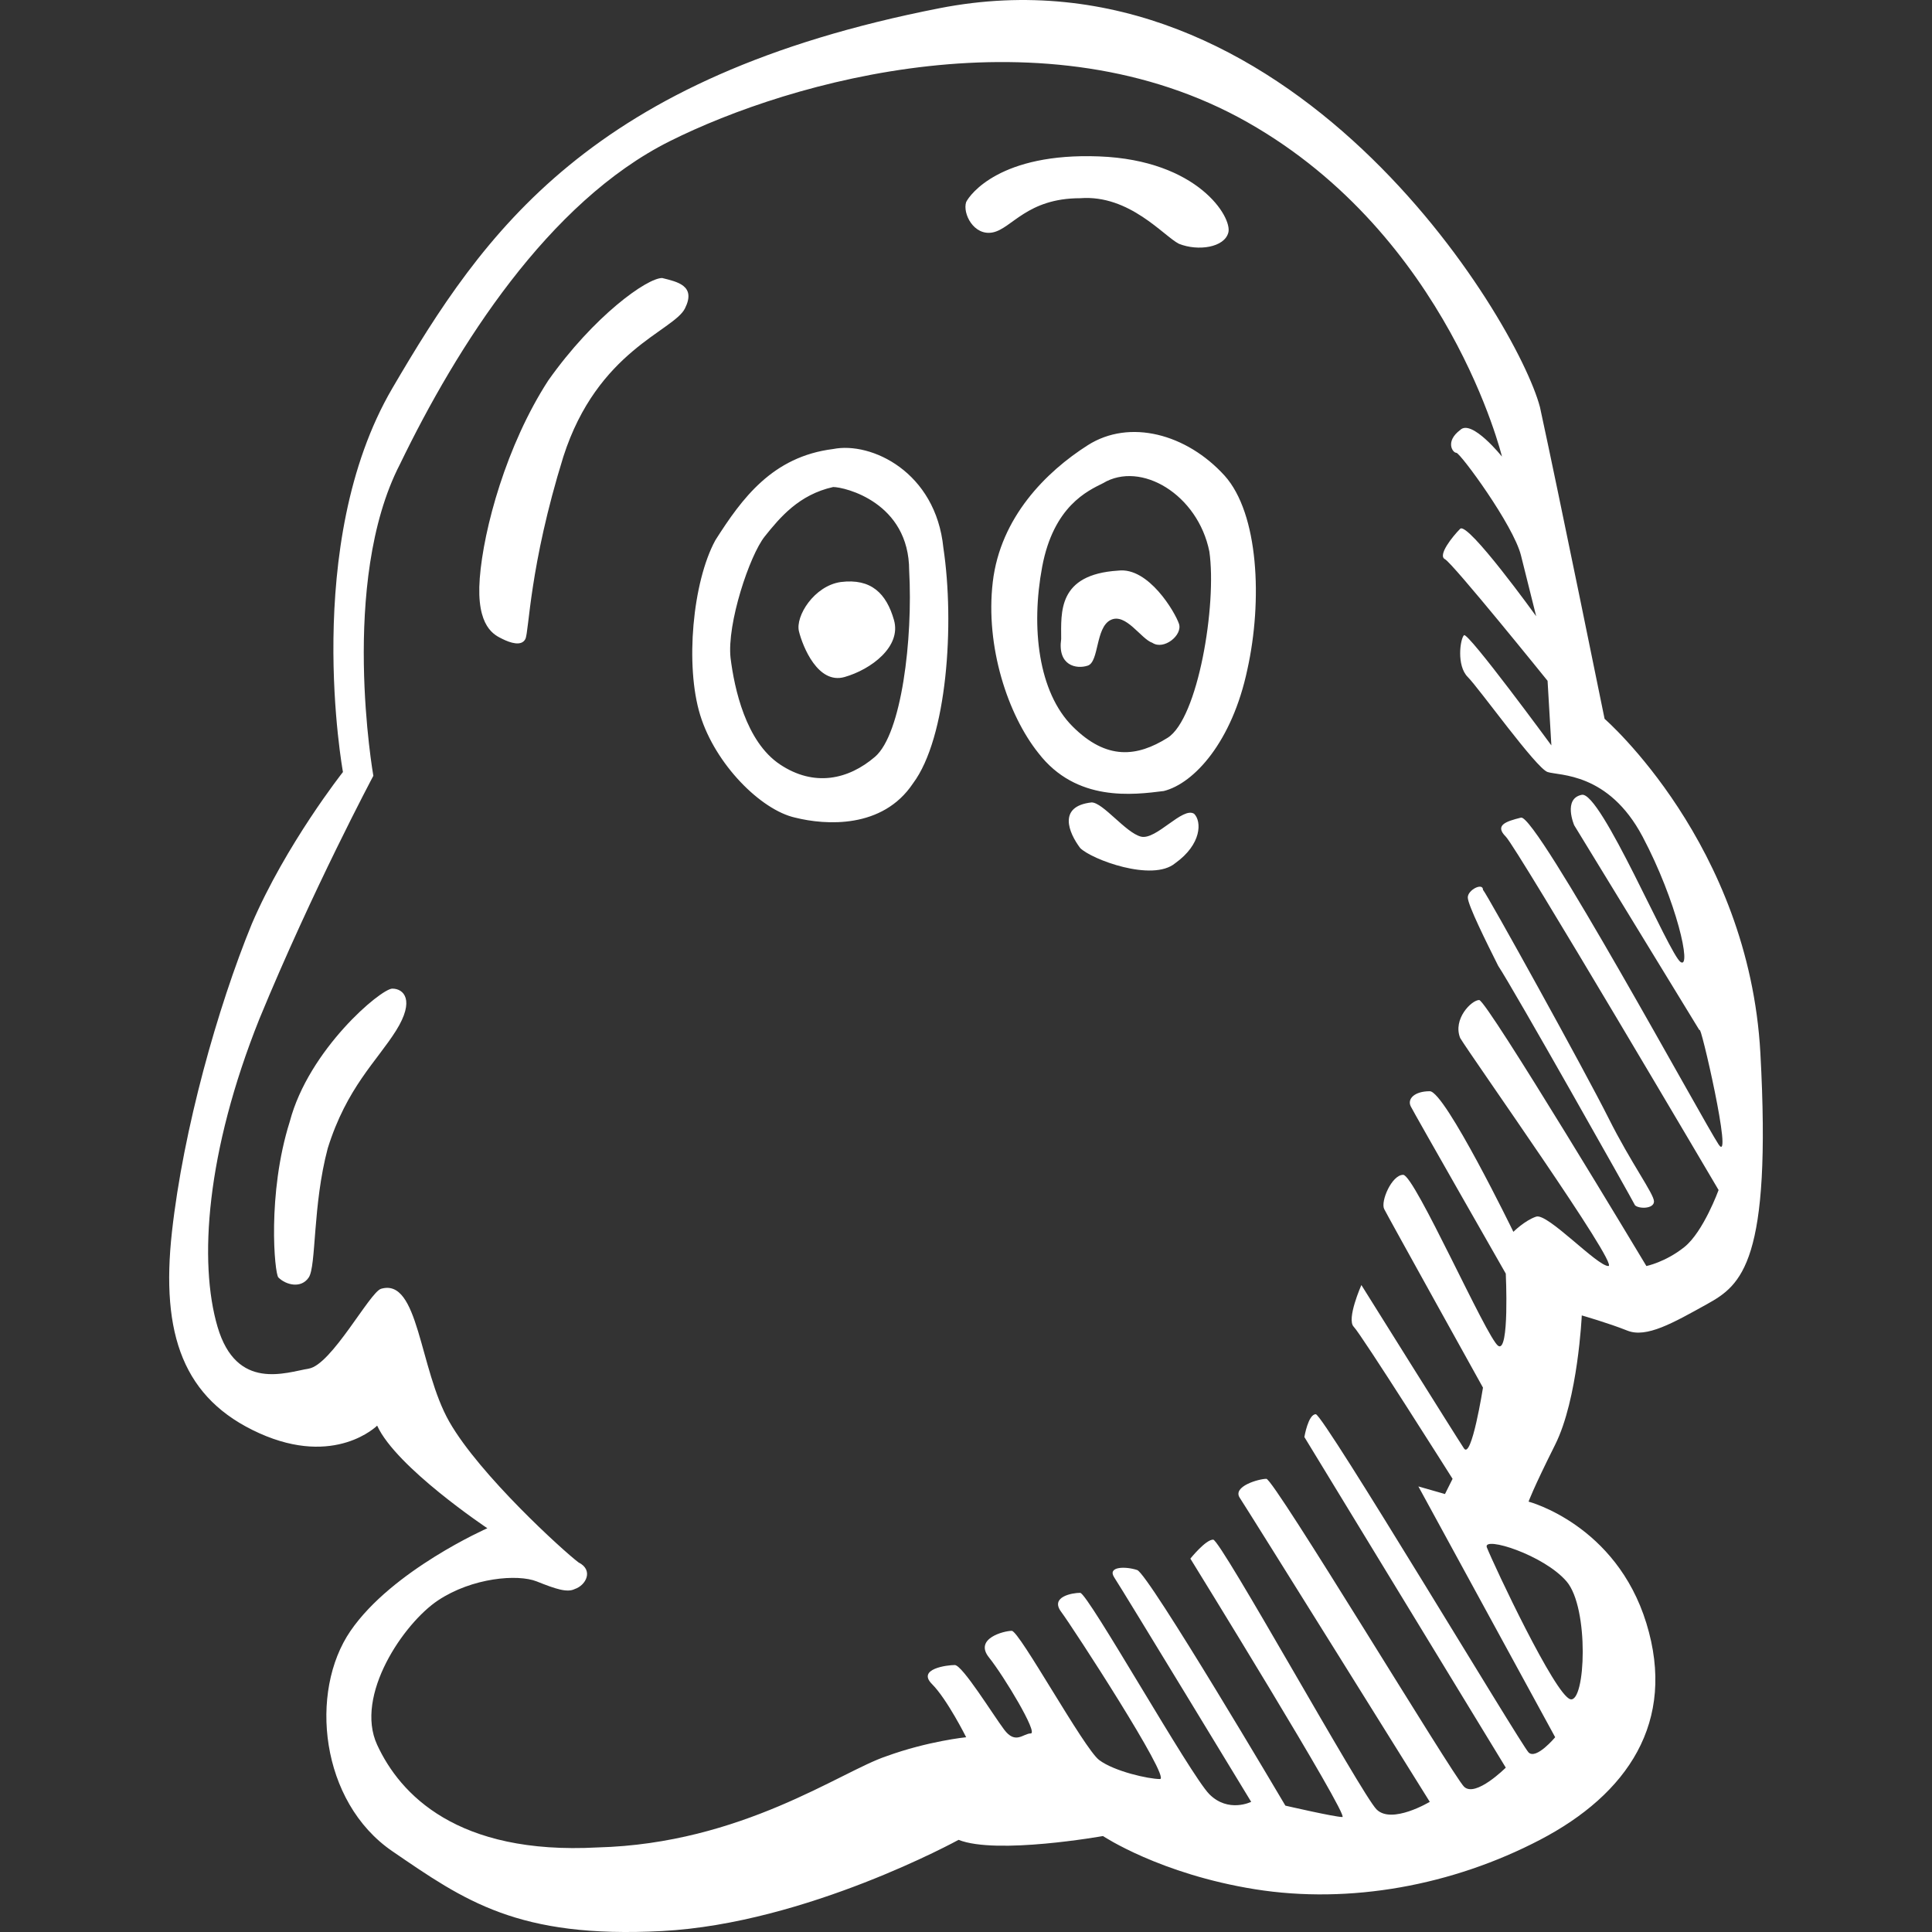 <?xml version="1.0" encoding="iso-8859-1"?>
<!-- Generator: Adobe Illustrator 18.1.1, SVG Export Plug-In . SVG Version: 6.00 Build 0)  -->
<svg version="1.1" id="Capa_1" xmlns="http://www.w3.org/2000/svg" xmlns:xlink="http://www.w3.org/1999/xlink" x="0px" y="0px"
	 viewBox="0 0 50.841 50.841" style="enable-background:new 0 0 50.841 50.841;" xml:space="preserve">
<rect x="0" y="0" width="50.841" height="50.841" fill="#333333" stroke="none"/>
<path id="qq" d="M46.325,27.716c-0.3-5.5-4.1-8.8-4.1-8.8s-1.2-5.9-1.7-8.2c-0.6-2.3-6.6-12.3-15.8-10.5s-12,5.9-14.4,10
	s-1.3,10.1-1.3,10.1s-1.5,1.9-2.4,4c-0.9,2.2-1.8,5.4-2.1,8.1s0.3,4.4,2.3,5.3s3.1-0.2,3.1-0.2c0.5,1.1,2.9,2.7,2.9,2.7
	s-2.5,1.1-3.6,2.7s-0.8,4.5,1.1,5.8c1.9,1.3,3.3,2.3,7.1,2.1s7.8-2.4,7.8-2.4c1,0.4,3.8-0.1,3.8-0.1s1.5,1,4,1.4s5.2-0.1,7.5-1.3
	s3.6-3.1,2.8-5.7s-3.1-3.2-3.1-3.2s0.1-0.3,0.7-1.5s0.7-3.4,0.7-3.4s0.7,0.2,1.2,0.4c0.5,0.2,1.2-0.2,2.1-0.7
	S46.625,33.216,46.325,27.716z M41.225,41.616c0.6,0.7,0.5,3.2,0.1,3.1s-2-3.5-2.2-4C39.025,40.416,40.625,40.916,41.225,41.616z
	 M45.225,30.116c-0.4-0.6-4.8-8.7-5.2-8.6s-0.7,0.2-0.4,0.5s5.6,9.3,5.6,9.3s-0.4,1.1-0.9,1.5s-1,0.5-1,0.5s-4.2-7-4.4-7
	s-0.7,0.5-0.5,1c0.3,0.5,4.2,6,3.9,6s-1.6-1.4-1.9-1.3c-0.3,0.1-0.6,0.4-0.6,0.4s-1.8-3.7-2.2-3.7s-0.6,0.2-0.5,0.4s2.5,4.4,2.5,4.4
	s0.1,2.1-0.2,1.9s-2.2-4.5-2.5-4.5s-0.6,0.7-0.5,0.9c0.1,0.2,2.6,4.7,2.6,4.7s-0.3,1.9-0.5,1.6s-2.7-4.3-2.7-4.3s-0.4,0.9-0.2,1.1
	s2.6,4,2.6,4l-0.2,0.4l-0.7-0.2l3.6,6.6c0,0-0.5,0.6-0.7,0.4s-5.4-8.9-5.6-8.9s-0.3,0.6-0.3,0.6l5.3,8.7c0,0-0.8,0.8-1.1,0.5
	s-5-8.1-5.2-8.1s-0.9,0.2-0.7,0.5s5,8,5,8s-1,0.6-1.4,0.2s-4.1-7.1-4.3-7.1s-0.6,0.5-0.6,0.5s4.2,6.8,4,6.8s-1.5-0.3-1.5-0.3
	s-3.6-6.1-3.9-6.2s-0.8-0.1-0.6,0.2s3.6,5.9,3.6,5.9s-0.6,0.3-1.1-0.2s-3.2-5.3-3.4-5.3s-0.8,0.1-0.5,0.5s2.9,4.4,2.6,4.4
	s-1.2-0.2-1.6-0.5c-0.4-0.3-2.1-3.4-2.3-3.4s-1,0.2-0.6,0.7s1.3,2,1.1,2s-0.4,0.3-0.7-0.1s-1.1-1.7-1.3-1.7s-1,0.1-0.6,0.5
	s0.9,1.4,0.9,1.4s-1,0.1-2.1,0.5c-1.2,0.4-3.8,2.3-7.6,2.4c-3.7,0.2-5.2-1.4-5.8-2.7c-0.6-1.3,0.7-3.2,1.6-3.8s2.1-0.7,2.6-0.5
	s0.8,0.3,1,0.2c0.3-0.1,0.5-0.5,0.1-0.7c-0.4-0.3-2.6-2.3-3.4-3.7s-0.8-3.8-1.8-3.5c-0.3,0.1-1.3,2-1.9,2.1s-1.9,0.6-2.4-1.1
	s-0.3-4.6,1.1-8.1c1.4-3.4,3-6.4,3-6.4s-0.9-5.1,0.7-8.2c1.5-3.1,3.9-6.9,7.1-8.5c3.2-1.6,9.9-3.5,15.2-0.5s6.7,8.8,6.7,8.8
	s-0.8-1-1.1-0.7c-0.4,0.3-0.2,0.6-0.1,0.6s1.5,1.9,1.7,2.7s0.4,1.6,0.4,1.6s-1.8-2.5-2-2.3s-0.6,0.7-0.4,0.8
	c0.2,0.1,2.7,3.2,2.7,3.2l0.1,1.7c0,0-2.2-3-2.3-2.9s-0.2,0.8,0.1,1.1s1.8,2.4,2.1,2.5s1.6,0,2.5,1.7s1.3,3.5,1,3.3
	s-2.1-4.5-2.6-4.4s-0.2,0.8-0.2,0.8l3.3,5.4C44.725,26.816,45.625,30.716,45.225,30.116z M38.625,23.616c0,0.2,0.5,1.2,0.8,1.8
	c0.4,0.6,3.5,6.1,3.6,6.3c0.1,0.1,0.5,0.1,0.5-0.1s-0.6-1-1.2-2.2c-0.6-1.2-3.2-5.9-3.3-6
	C39.025,23.216,38.625,23.416,38.625,23.616z M31.425,21.416c-0.3-0.2-1,0.7-1.4,0.6s-1-0.9-1.3-0.9c-0.9,0.1-0.6,0.8-0.3,1.2
	c0.3,0.3,1.9,0.9,2.5,0.4C31.625,22.216,31.625,21.616,31.425,21.416z M28.625,11.716c-1.1,0.7-2.3,1.9-2.5,3.6s0.4,3.5,1.2,4.5
	c1,1.3,2.5,1.1,3.3,1c0.8-0.2,1.8-1.3,2.2-3.2c0.4-1.8,0.3-4.1-0.6-5.1C31.225,11.416,29.725,11.016,28.625,11.716z M30.725,19.416
	c-0.8,0.5-1.6,0.6-2.5-0.3s-1.1-2.6-0.8-4.2s1.2-2,1.6-2.2c1-0.6,2.5,0.3,2.8,1.8C32.025,15.916,31.525,18.916,30.725,19.416z
	 M21.925,11.816c-1.6,0.2-2.4,1.3-3.1,2.4c-0.6,1.1-0.8,3.3-0.4,4.6c0.4,1.3,1.6,2.5,2.5,2.7c0.8,0.2,2.3,0.3,3.1-0.9
	c0.9-1.2,1.1-4.2,0.8-6.2C24.625,12.416,22.925,11.616,21.925,11.816z M23.025,19.916c-0.7,0.6-1.6,0.8-2.5,0.2s-1.2-2-1.3-2.8
	c-0.1-0.9,0.5-2.7,0.9-3.2s0.9-1.1,1.8-1.3c0.3,0,2,0.4,2,2.2C24.025,16.816,23.725,19.316,23.025,19.916z M22.125,15.316
	c-0.7,0.1-1.2,0.9-1.1,1.3c0.1,0.4,0.5,1.4,1.2,1.2s1.5-0.8,1.3-1.5S22.925,15.216,22.125,15.316z M29.425,15.016
	c-1.6,0.1-1.5,1.1-1.5,1.8c-0.1,0.7,0.4,0.8,0.7,0.7c0.3-0.1,0.2-1,0.6-1.2c0.4-0.2,0.8,0.5,1.1,0.6c0.3,0.2,0.8-0.2,0.7-0.5
	S30.225,14.916,29.425,15.016z M17.425,7.316c-0.4,0-1.8,1-3,2.7c-1.1,1.7-1.7,3.9-1.8,5.2s0.4,1.5,0.6,1.6c0.2,0.1,0.5,0.2,0.6,0
	s0.1-1.9,1-4.8c0.9-2.8,2.9-3.3,3.2-3.9C18.325,7.516,17.825,7.416,17.425,7.316z M31.025,6.416c0.5,0.2,1.2,0.1,1.3-0.3
	s-0.8-1.9-3.4-2c-2.6-0.1-3.4,1-3.5,1.2c-0.1,0.3,0.2,0.9,0.7,0.8s0.9-0.9,2.3-0.9C29.725,5.116,30.625,6.216,31.025,6.416z
	 M10.325,26.016c-0.3,0-2.2,1.6-2.7,3.5c-0.6,1.9-0.4,4-0.3,4.1c0.2,0.2,0.6,0.3,0.8,0s0.1-1.9,0.5-3.4c0.5-1.6,1.3-2.3,1.8-3.1
	S10.625,26.016,10.325,26.016z" fill="#FFFFFF"/>
<g>
</g>
<g>
</g>
<g>
</g>
<g>
</g>
<g>
</g>
<g>
</g>
<g>
</g>
<g>
</g>
<g>
</g>
<g>
</g>
<g>
</g>
<g>
</g>
<g>
</g>
<g>
</g>
<g>
</g>
</svg>
